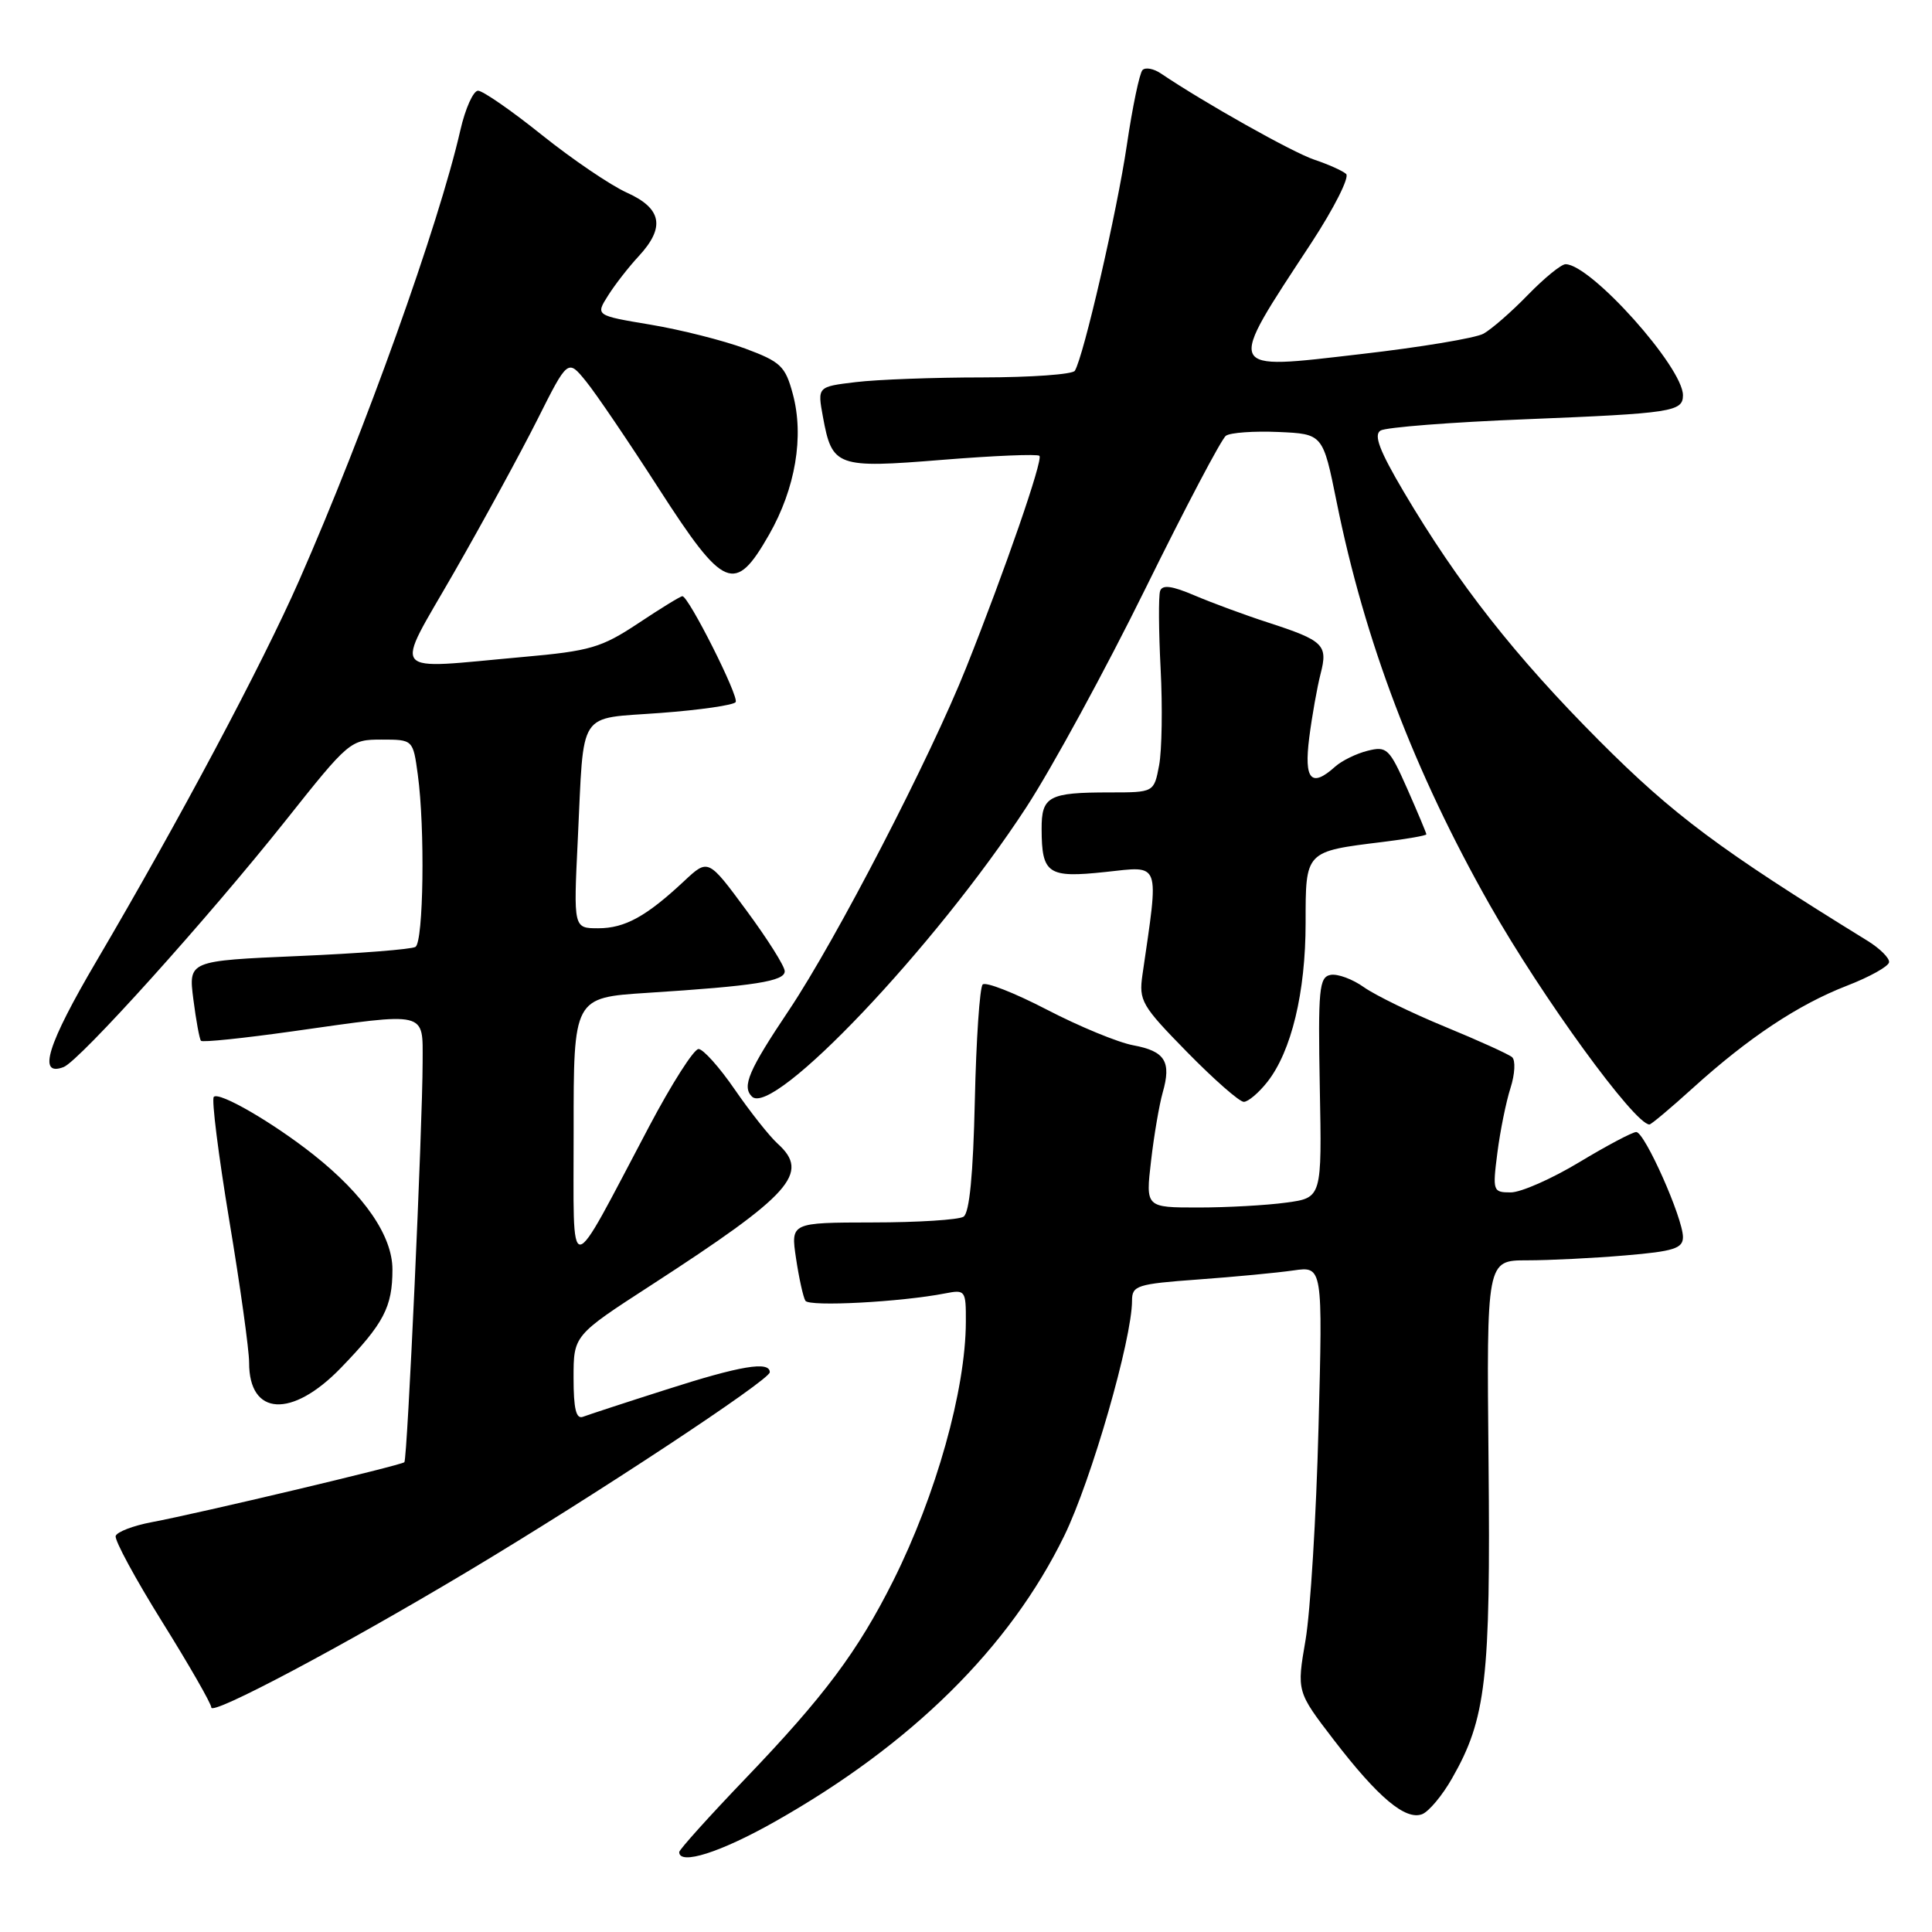 <?xml version="1.0" encoding="UTF-8" standalone="no"?>
<!DOCTYPE svg PUBLIC "-//W3C//DTD SVG 1.1//EN" "http://www.w3.org/Graphics/SVG/1.1/DTD/svg11.dtd" >
<svg xmlns="http://www.w3.org/2000/svg" xmlns:xlink="http://www.w3.org/1999/xlink" version="1.1" viewBox="0 0 256 256">
 <g >
 <path fill="currentColor"
d=" M 102.67 241.38 C 120.79 231.15 133.80 218.30 141.02 203.50 C 144.61 196.14 150.00 177.44 150.00 172.34 C 150.00 170.34 150.65 170.13 158.75 169.54 C 163.56 169.19 169.25 168.65 171.38 168.34 C 175.27 167.78 175.27 167.78 174.71 189.14 C 174.41 200.89 173.63 213.57 172.99 217.32 C 171.82 224.14 171.82 224.14 176.73 230.54 C 182.60 238.18 186.23 241.23 188.44 240.39 C 189.33 240.04 191.12 237.91 192.41 235.63 C 196.92 227.74 197.52 222.55 197.24 193.75 C 196.98 167.00 196.98 167.00 202.34 167.00 C 205.29 167.00 211.14 166.71 215.35 166.35 C 221.79 165.81 223.00 165.42 223.00 163.92 C 223.00 161.40 217.93 150.00 216.81 150.00 C 216.31 150.00 212.91 151.80 209.26 154.00 C 205.61 156.20 201.53 158.00 200.18 158.00 C 197.82 158.00 197.76 157.83 198.41 152.75 C 198.78 149.86 199.56 146.00 200.15 144.16 C 200.74 142.32 200.83 140.49 200.36 140.08 C 199.89 139.68 195.90 137.87 191.50 136.06 C 187.10 134.25 182.26 131.89 180.74 130.82 C 179.23 129.74 177.23 129.00 176.30 129.18 C 174.79 129.47 174.64 131.06 174.88 144.11 C 175.16 158.71 175.16 158.71 170.44 159.35 C 167.84 159.71 162.59 160.00 158.76 160.00 C 151.80 160.00 151.80 160.00 152.52 153.83 C 152.91 150.44 153.61 146.37 154.06 144.78 C 155.24 140.67 154.38 139.29 150.18 138.51 C 148.16 138.14 143.00 136.01 138.71 133.78 C 134.43 131.56 130.61 130.06 130.21 130.45 C 129.82 130.84 129.35 137.76 129.17 145.82 C 128.95 155.61 128.46 160.73 127.67 161.22 C 127.03 161.63 121.61 161.98 115.64 161.98 C 104.77 162.00 104.77 162.00 105.48 166.75 C 105.87 169.36 106.43 171.89 106.72 172.36 C 107.22 173.17 119.35 172.53 125.25 171.38 C 127.91 170.86 128.00 170.98 127.98 175.17 C 127.95 184.18 124.03 198.12 118.36 209.45 C 113.67 218.81 109.21 224.78 98.78 235.66 C 93.95 240.70 90.00 245.09 90.00 245.41 C 90.00 247.19 95.48 245.45 102.67 241.38 Z  M 62.00 208.21 C 78.74 198.20 102.00 182.86 102.00 181.83 C 102.00 180.32 98.14 180.96 88.27 184.13 C 82.90 185.84 77.94 187.47 77.25 187.73 C 76.34 188.08 76.00 186.69 76.00 182.58 C 76.00 176.95 76.00 176.95 86.25 170.31 C 104.89 158.23 107.37 155.45 103.04 151.54 C 101.96 150.56 99.41 147.34 97.37 144.38 C 95.34 141.42 93.17 139.00 92.56 139.00 C 91.94 139.00 89.00 143.61 86.02 149.25 C 75.01 170.06 76.03 170.00 76.01 149.84 C 76.00 132.19 76.00 132.19 85.75 131.56 C 100.02 130.65 104.00 130.02 103.98 128.69 C 103.98 128.03 101.69 124.41 98.90 120.63 C 93.84 113.77 93.84 113.77 90.67 116.73 C 85.65 121.43 82.80 123.00 79.27 123.00 C 75.99 123.00 75.99 123.00 76.56 111.25 C 77.41 93.75 76.39 95.31 87.51 94.47 C 92.75 94.08 97.23 93.43 97.48 93.03 C 97.94 92.29 91.24 79.00 90.42 79.00 C 90.17 79.00 87.54 80.61 84.57 82.59 C 79.69 85.82 78.21 86.26 69.33 87.05 C 51.20 88.67 52.15 89.83 60.17 75.84 C 64.00 69.16 68.96 60.06 71.19 55.63 C 75.24 47.56 75.24 47.56 77.65 50.53 C 78.98 52.16 83.31 58.55 87.28 64.72 C 95.95 78.18 97.37 78.78 101.91 70.84 C 105.40 64.72 106.57 57.82 105.05 52.20 C 104.06 48.52 103.46 47.94 98.73 46.18 C 95.85 45.12 90.21 43.69 86.20 43.02 C 78.90 41.80 78.90 41.80 80.58 39.15 C 81.50 37.69 83.33 35.35 84.63 33.95 C 88.17 30.13 87.71 27.62 83.07 25.53 C 80.91 24.56 75.85 21.12 71.82 17.90 C 67.80 14.67 63.98 12.03 63.35 12.02 C 62.72 12.01 61.66 14.36 61.00 17.25 C 58.14 29.79 48.36 57.08 39.64 76.91 C 34.69 88.15 23.69 108.80 12.80 127.32 C 6.26 138.43 4.93 142.73 8.43 141.39 C 10.53 140.58 27.54 121.69 37.83 108.75 C 46.24 98.16 46.43 98.00 50.55 98.00 C 54.73 98.00 54.73 98.00 55.36 102.64 C 56.33 109.69 56.12 124.81 55.05 125.47 C 54.53 125.79 47.55 126.34 39.54 126.68 C 24.97 127.31 24.97 127.31 25.62 132.41 C 25.98 135.21 26.43 137.68 26.63 137.91 C 26.83 138.14 32.28 137.57 38.74 136.66 C 56.83 134.10 56.00 133.91 56.00 140.75 C 55.99 149.25 53.98 193.35 53.58 193.75 C 53.17 194.16 26.42 200.51 20.08 201.70 C 17.65 202.16 15.51 202.98 15.33 203.52 C 15.15 204.06 17.93 209.19 21.50 214.92 C 25.08 220.66 28.00 225.76 28.00 226.25 C 28.00 227.37 45.35 218.17 62.00 208.21 Z  M 45.17 181.25 C 50.86 175.37 52.00 173.19 52.00 168.21 C 52.00 163.75 48.26 158.32 41.50 152.97 C 36.15 148.74 29.05 144.62 28.33 145.34 C 28.01 145.65 28.94 153.02 30.38 161.71 C 31.83 170.39 33.01 178.87 33.01 180.55 C 32.99 187.64 38.67 187.97 45.17 181.25 Z  M 224.31 144.17 C 231.70 137.48 238.27 133.12 244.71 130.62 C 247.72 129.46 250.25 128.05 250.31 127.50 C 250.38 126.95 249.10 125.68 247.47 124.67 C 227.88 112.59 221.74 108.01 211.90 98.14 C 200.74 86.94 193.20 77.34 186.00 65.16 C 182.79 59.72 181.99 57.62 182.93 57.05 C 183.62 56.62 192.31 55.94 202.24 55.55 C 221.57 54.77 223.00 54.55 223.00 52.37 C 223.00 48.66 210.80 35.03 207.45 35.01 C 206.88 35.00 204.63 36.84 202.45 39.08 C 200.28 41.32 197.63 43.63 196.56 44.22 C 195.50 44.80 188.18 46.02 180.31 46.92 C 162.17 49.02 162.39 49.51 173.77 32.17 C 176.77 27.58 178.84 23.48 178.37 23.05 C 177.89 22.62 175.98 21.77 174.13 21.15 C 171.27 20.19 159.59 13.63 153.80 9.72 C 152.86 9.09 151.78 8.89 151.39 9.28 C 151.00 9.67 150.06 14.15 149.31 19.24 C 148.02 28.00 143.58 47.26 142.42 49.13 C 142.12 49.61 136.62 50.00 130.19 50.01 C 123.76 50.01 116.21 50.29 113.41 50.63 C 108.31 51.24 108.31 51.24 109.04 55.22 C 110.26 61.86 110.82 62.07 124.88 60.93 C 131.69 60.38 137.47 60.14 137.73 60.40 C 138.24 60.90 133.17 75.55 128.03 88.45 C 123.26 100.42 110.81 124.48 104.55 133.84 C 99.19 141.84 98.29 143.95 99.63 145.30 C 102.43 148.10 123.94 125.44 135.97 107.00 C 139.38 101.78 146.49 88.72 151.77 78.00 C 157.05 67.28 161.85 58.16 162.44 57.74 C 163.02 57.32 166.15 57.10 169.40 57.24 C 175.29 57.50 175.29 57.50 177.11 66.50 C 180.84 84.98 187.39 102.23 197.40 119.90 C 204.30 132.09 216.60 149.00 218.56 149.00 C 218.79 149.00 221.38 146.83 224.31 144.17 Z  M 167.93 143.36 C 171.12 139.31 173.00 131.49 173.00 122.29 C 173.00 112.74 172.91 112.83 183.25 111.56 C 186.41 111.17 189.00 110.72 189.00 110.55 C 189.00 110.39 187.86 107.67 186.47 104.52 C 184.10 99.17 183.76 98.84 181.22 99.48 C 179.72 99.85 177.79 100.80 176.92 101.58 C 173.75 104.43 172.77 103.34 173.48 97.75 C 173.85 94.86 174.53 91.06 174.98 89.30 C 175.98 85.44 175.42 84.89 168.00 82.48 C 164.97 81.50 160.62 79.89 158.31 78.91 C 155.27 77.61 154.01 77.45 153.72 78.31 C 153.50 78.97 153.53 83.62 153.79 88.65 C 154.05 93.68 153.96 99.41 153.59 101.40 C 152.91 105.00 152.91 105.00 147.04 105.00 C 138.95 105.00 138.00 105.51 138.02 109.86 C 138.04 115.81 138.85 116.36 146.49 115.54 C 153.88 114.75 153.59 113.94 151.38 129.17 C 150.89 132.60 151.26 133.25 157.31 139.42 C 160.86 143.04 164.23 146.00 164.81 146.00 C 165.38 146.00 166.79 144.81 167.93 143.36 Z "/>
</g>
</svg>